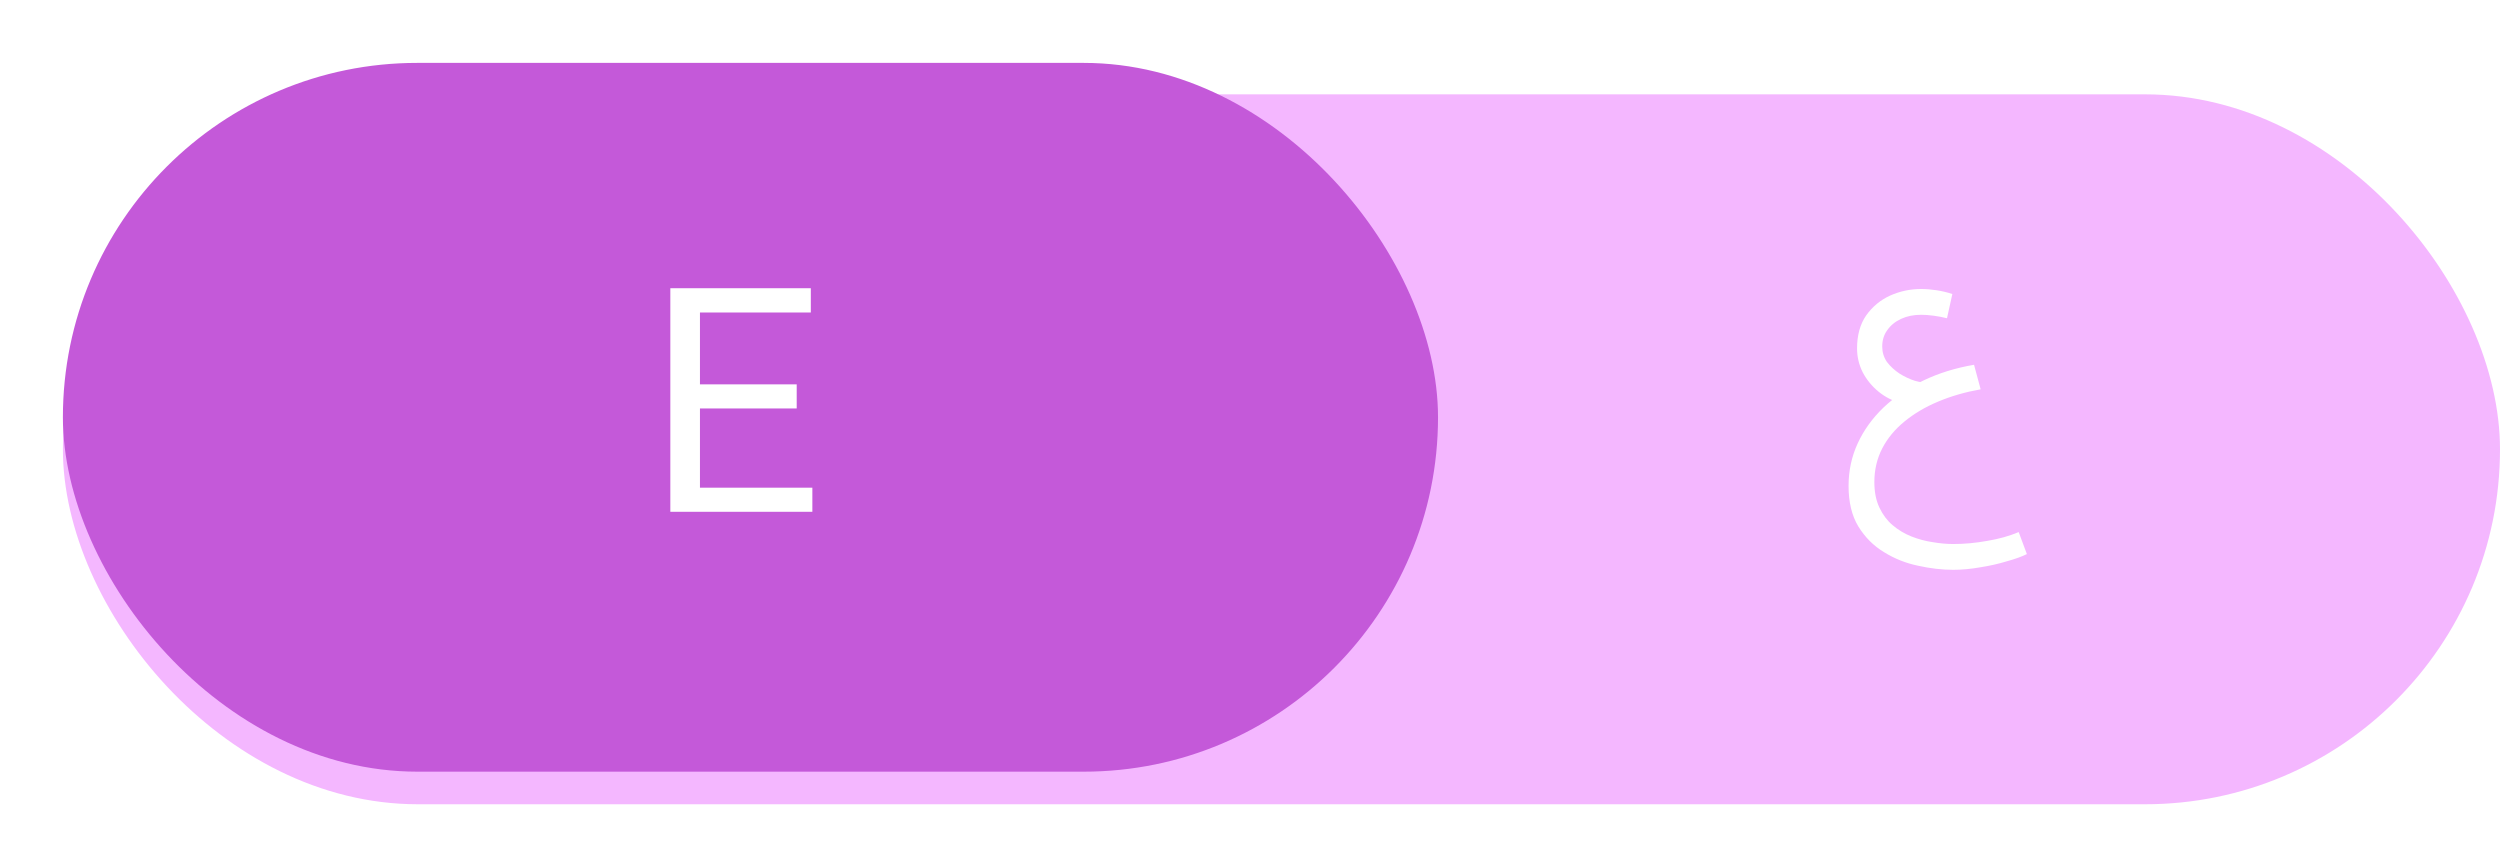 <svg width="159" height="54" viewBox="0 0 159 54" fill="none" xmlns="http://www.w3.org/2000/svg">
<g filter="url(#filter0_i_365_17885)">
<rect x="4" y="4" width="155" height="45.151" rx="22.576" fill="#F4B7FF"/>
</g>
<g filter="url(#filter1_d_365_17885)">
<rect x="4" y="4" width="87.458" height="45.078" rx="22.539" fill="#C459D9"/>
</g>
<path d="M124.229 36.24C123.509 36.24 122.762 36.153 121.989 35.98C121.215 35.82 120.495 35.533 119.829 35.12C119.162 34.72 118.615 34.173 118.189 33.48C117.775 32.8 117.569 31.94 117.569 30.9C117.569 29.94 117.762 29.04 118.149 28.2C118.535 27.36 119.082 26.6 119.789 25.92C120.509 25.24 121.355 24.666 122.329 24.2C123.302 23.733 124.375 23.4 125.549 23.2L125.969 24.76C124.995 24.933 124.095 25.193 123.269 25.54C122.442 25.886 121.722 26.313 121.109 26.82C120.509 27.313 120.042 27.88 119.709 28.52C119.375 29.173 119.209 29.886 119.209 30.66C119.209 31.286 119.315 31.826 119.529 32.28C119.742 32.733 120.022 33.106 120.369 33.4C120.729 33.706 121.129 33.946 121.569 34.12C122.009 34.293 122.455 34.413 122.909 34.48C123.375 34.56 123.815 34.6 124.229 34.6C124.935 34.6 125.655 34.533 126.389 34.4C127.122 34.28 127.789 34.093 128.389 33.84L128.909 35.24C128.589 35.4 128.162 35.553 127.629 35.7C127.109 35.86 126.549 35.986 125.949 36.08C125.349 36.186 124.775 36.24 124.229 36.24ZM120.929 25.64C120.395 25.506 119.915 25.266 119.489 24.92C119.062 24.573 118.722 24.16 118.469 23.68C118.229 23.2 118.109 22.693 118.109 22.16C118.109 21.32 118.302 20.62 118.689 20.06C119.089 19.5 119.595 19.08 120.209 18.8C120.835 18.52 121.495 18.38 122.189 18.38C122.495 18.38 122.822 18.406 123.169 18.46C123.515 18.513 123.849 18.593 124.169 18.7L123.829 20.24C123.562 20.173 123.282 20.12 122.989 20.08C122.695 20.04 122.429 20.02 122.189 20.02C121.709 20.02 121.282 20.106 120.909 20.28C120.535 20.453 120.242 20.693 120.029 21C119.815 21.293 119.709 21.64 119.709 22.04C119.709 22.4 119.809 22.726 120.009 23.02C120.222 23.3 120.489 23.546 120.809 23.76C121.129 23.96 121.455 24.113 121.789 24.22C122.122 24.313 122.415 24.353 122.669 24.34L120.929 25.64Z" fill="white"/>
<path d="M51.666 31.017V32.55H44.136V31.017H51.666ZM44.517 18.331V32.55H42.633V18.331H44.517ZM50.67 24.445V25.978H44.136V24.445H50.67ZM51.568 18.331V19.875H44.136V18.331H51.568Z" fill="white"/>
<defs>
<filter id="filter0_i_365_17885" x="4" y="4" width="155" height="47.151" filterUnits="userSpaceOnUse" color-interpolation-filters="sRGB">
<feFlood flood-opacity="0" result="BackgroundImageFix"/>
<feBlend mode="normal" in="SourceGraphic" in2="BackgroundImageFix" result="shape"/>
<feColorMatrix in="SourceAlpha" type="matrix" values="0 0 0 0 0 0 0 0 0 0 0 0 0 0 0 0 0 0 127 0" result="hardAlpha"/>
<feOffset dy="2"/>
<feGaussianBlur stdDeviation="1"/>
<feComposite in2="hardAlpha" operator="arithmetic" k2="-1" k3="1"/>
<feColorMatrix type="matrix" values="0 0 0 0 0 0 0 0 0 0 0 0 0 0 0 0 0 0 0.25 0"/>
<feBlend mode="normal" in2="shape" result="effect1_innerShadow_365_17885"/>
</filter>
<filter id="filter1_d_365_17885" x="0" y="0" width="95.458" height="53.078" filterUnits="userSpaceOnUse" color-interpolation-filters="sRGB">
<feFlood flood-opacity="0" result="BackgroundImageFix"/>
<feColorMatrix in="SourceAlpha" type="matrix" values="0 0 0 0 0 0 0 0 0 0 0 0 0 0 0 0 0 0 127 0" result="hardAlpha"/>
<feOffset/>
<feGaussianBlur stdDeviation="2"/>
<feComposite in2="hardAlpha" operator="out"/>
<feColorMatrix type="matrix" values="0 0 0 0 0 0 0 0 0 0 0 0 0 0 0 0 0 0 0.2 0"/>
<feBlend mode="normal" in2="BackgroundImageFix" result="effect1_dropShadow_365_17885"/>
<feBlend mode="normal" in="SourceGraphic" in2="effect1_dropShadow_365_17885" result="shape"/>
</filter>
</defs>
</svg>
